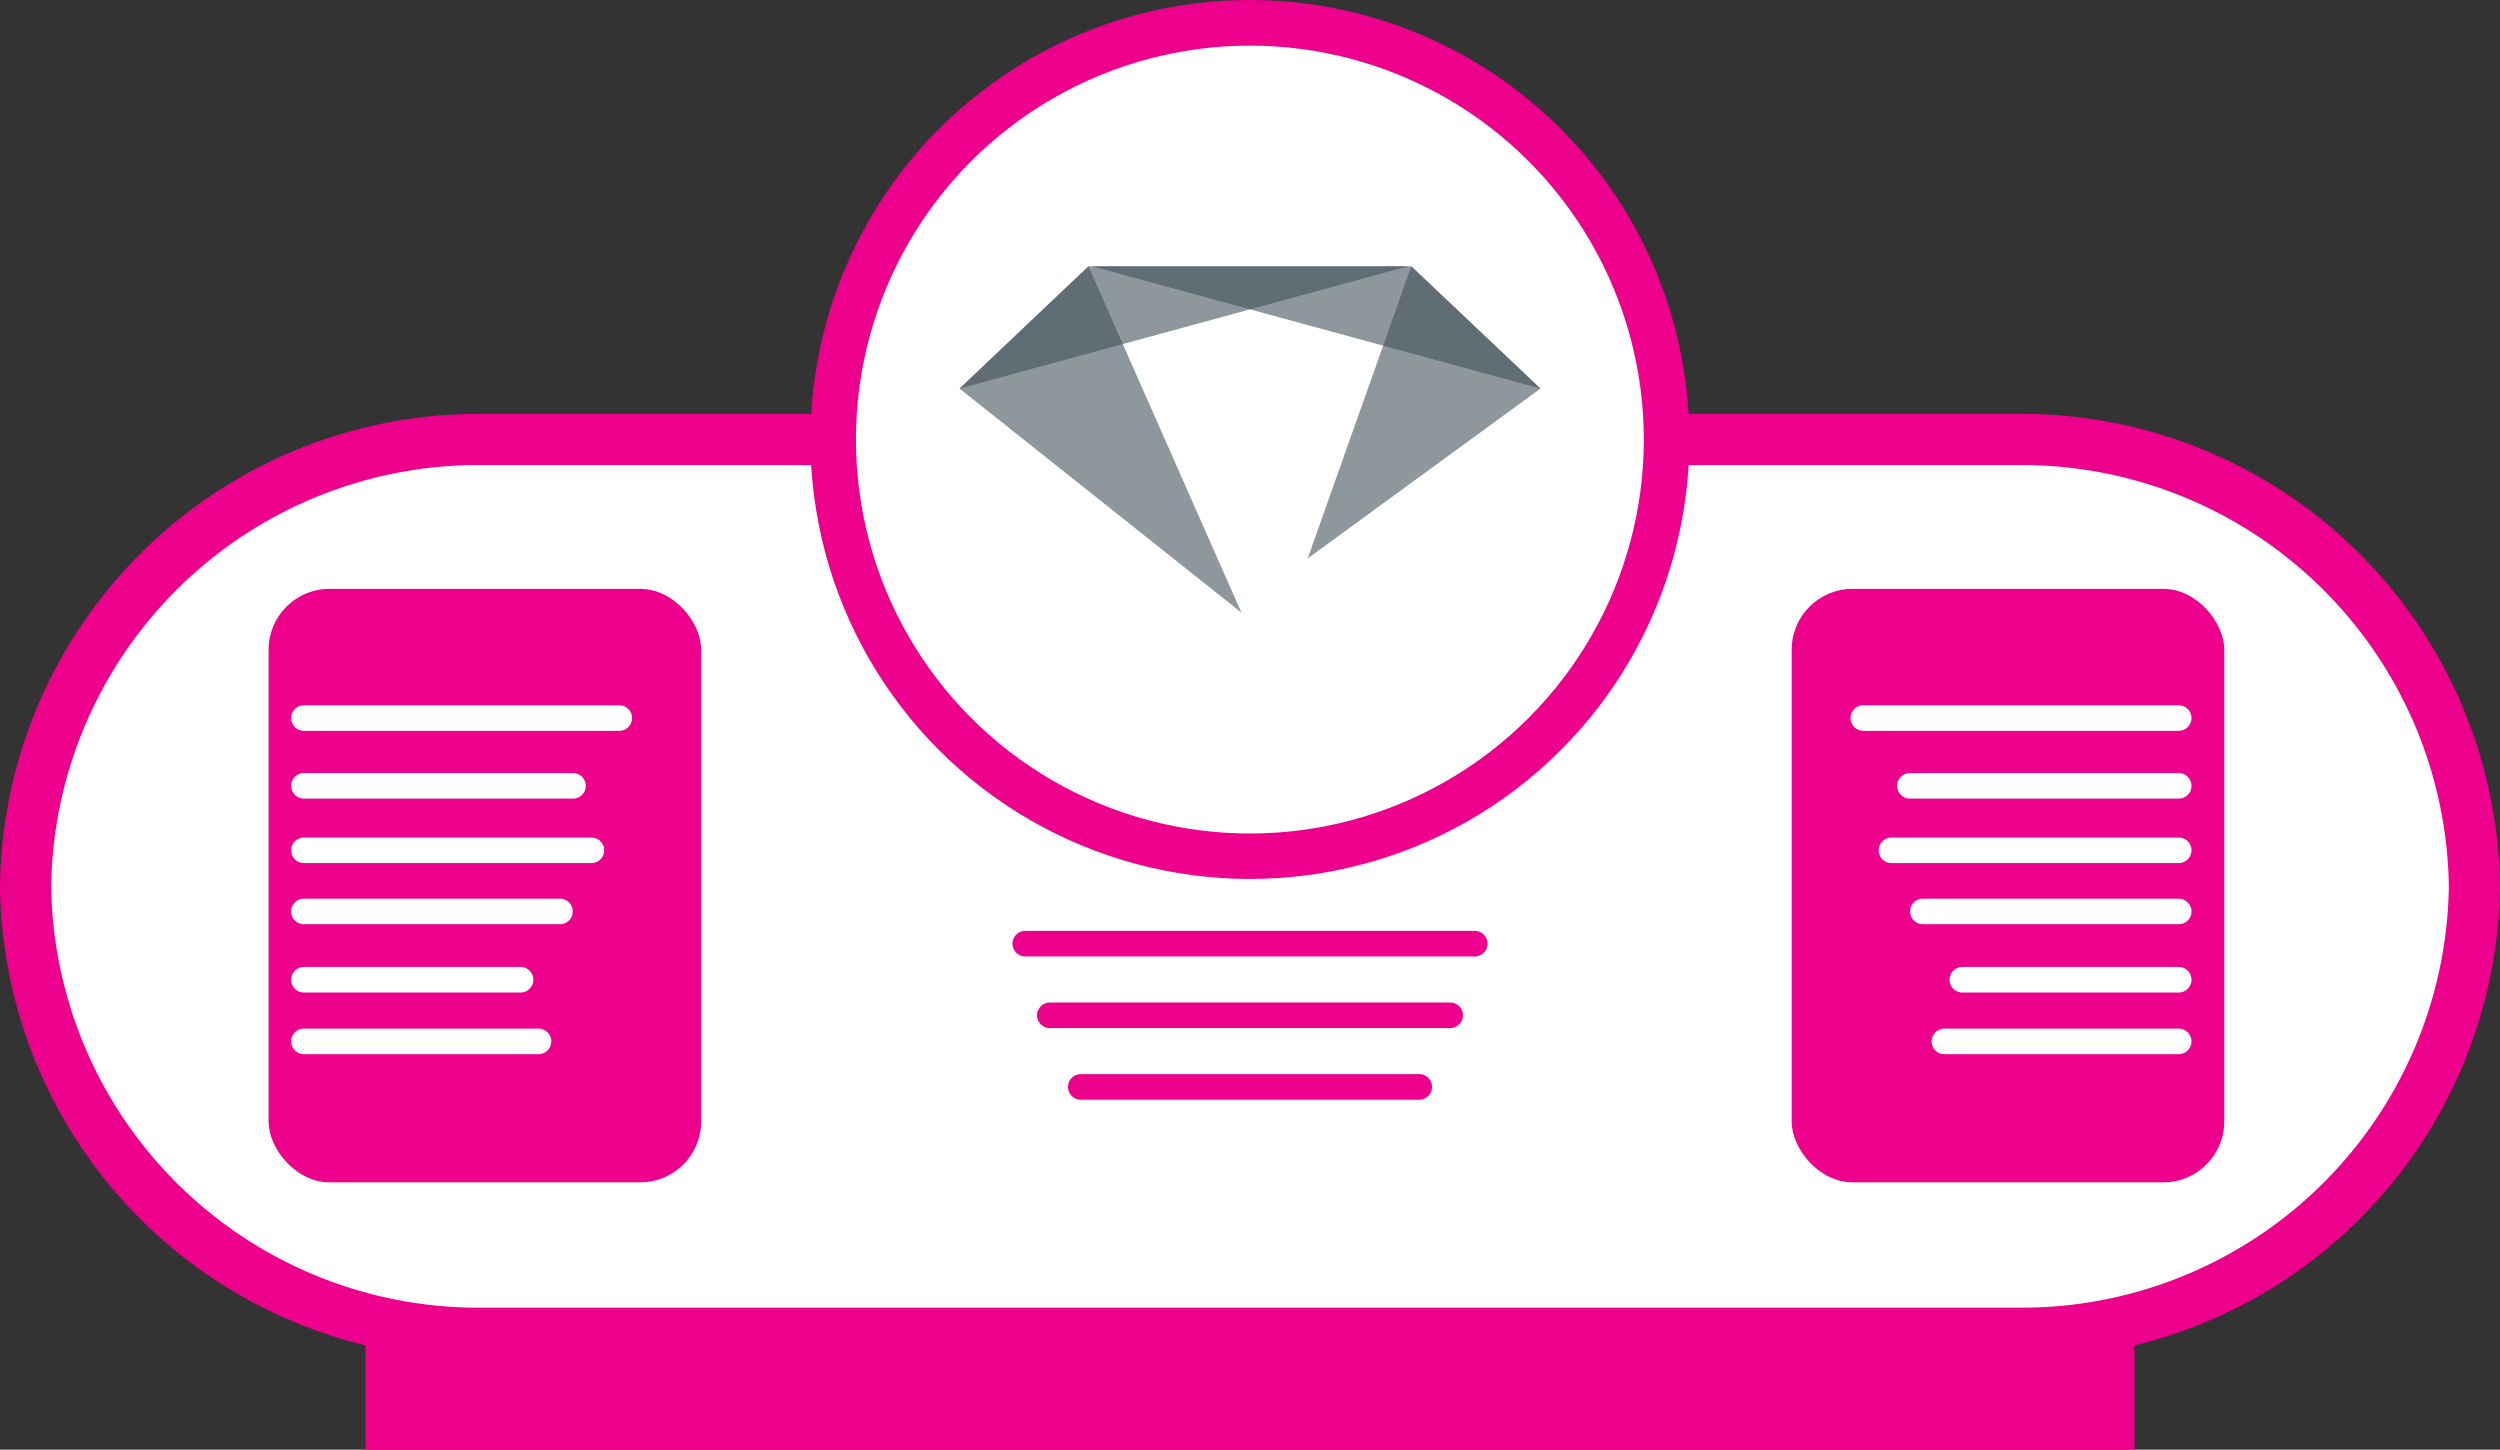 <svg xmlns="http://www.w3.org/2000/svg" viewBox="0 0 97.73 56.67"><rect x="0" y="0" width="97.73" height="56.67" fill="#333333" stroke="none"/><defs><style>.cls-1,.cls-3{fill:#fff;}.cls-1,.cls-5,.cls-7{stroke:#ec008c;}.cls-1,.cls-5,.cls-6,.cls-7{stroke-miterlimit:2.61;}.cls-1{stroke-width:2px;}.cls-1,.cls-4{fill-rule:evenodd;}.cls-2,.cls-7{fill:#ec008c;}.cls-4{fill:#43525a;opacity:0.6;}.cls-5,.cls-6{fill:none;stroke-linecap:round;}.cls-6{stroke:#fff;}.cls-7{stroke-width:0.22px;}</style></defs><title>label-design-dark_1</title><g id="Layer_2" data-name="Layer 2"><g id="Layer_1-2" data-name="Layer 1"><path class="cls-1" d="M18.83,17.18H78.9A17.7,17.7,0,0,1,96.73,34.65h0A17.7,17.7,0,0,1,78.9,52.12H18.83A17.7,17.7,0,0,1,1,34.65H1A17.7,17.7,0,0,1,18.83,17.18Z"/><circle class="cls-2" cx="48.86" cy="17.18" r="17.18" transform="translate(-2.12 8.05) rotate(-9.22)"/><circle class="cls-3" cx="48.86" cy="17.18" r="15.4" transform="translate(14.29 55.75) rotate(-67.5)"/><polygon class="cls-4" points="42.55 10.41 55.04 10.41 37.51 15.19 42.55 10.41"/><polygon class="cls-4" points="42.55 10.41 48.53 23.95 37.51 15.19 42.55 10.41"/><polygon class="cls-4" points="55.17 10.41 42.69 10.41 60.22 15.19 55.17 10.41"/><polygon class="cls-4" points="55.17 10.41 51.12 21.83 60.22 15.19 55.17 10.41"/><line class="cls-5" x1="40.08" y1="36.89" x2="57.65" y2="36.89"/><line class="cls-5" x1="41.04" y1="39.69" x2="56.69" y2="39.69"/><line class="cls-5" x1="42.25" y1="42.49" x2="55.48" y2="42.49"/><rect class="cls-2" x="10.5" y="23.02" width="16.91" height="23.2" rx="2.38"/><rect class="cls-2" x="70.04" y="23.02" width="16.91" height="23.2" rx="2.38"/><line class="cls-6" x1="11.88" y1="28.07" x2="24.21" y2="28.07"/><line class="cls-6" x1="11.88" y1="30.72" x2="22.4" y2="30.72"/><line class="cls-6" x1="11.88" y1="33.24" x2="23.12" y2="33.24"/><line class="cls-6" x1="11.88" y1="35.63" x2="21.89" y2="35.63"/><line class="cls-6" x1="11.88" y1="38.3" x2="20.35" y2="38.3"/><line class="cls-6" x1="11.88" y1="40.71" x2="21.05" y2="40.71"/><line class="cls-6" x1="85.17" y1="28.07" x2="72.84" y2="28.07"/><line class="cls-6" x1="85.17" y1="30.72" x2="74.66" y2="30.72"/><line class="cls-6" x1="85.17" y1="33.24" x2="73.94" y2="33.24"/><line class="cls-6" x1="85.17" y1="35.63" x2="75.17" y2="35.63"/><line class="cls-6" x1="85.17" y1="38.3" x2="76.71" y2="38.3"/><line class="cls-6" x1="85.17" y1="40.71" x2="76.01" y2="40.71"/><rect class="cls-7" x="14.4" y="52.12" width="68.93" height="4.44"/></g></g></svg>